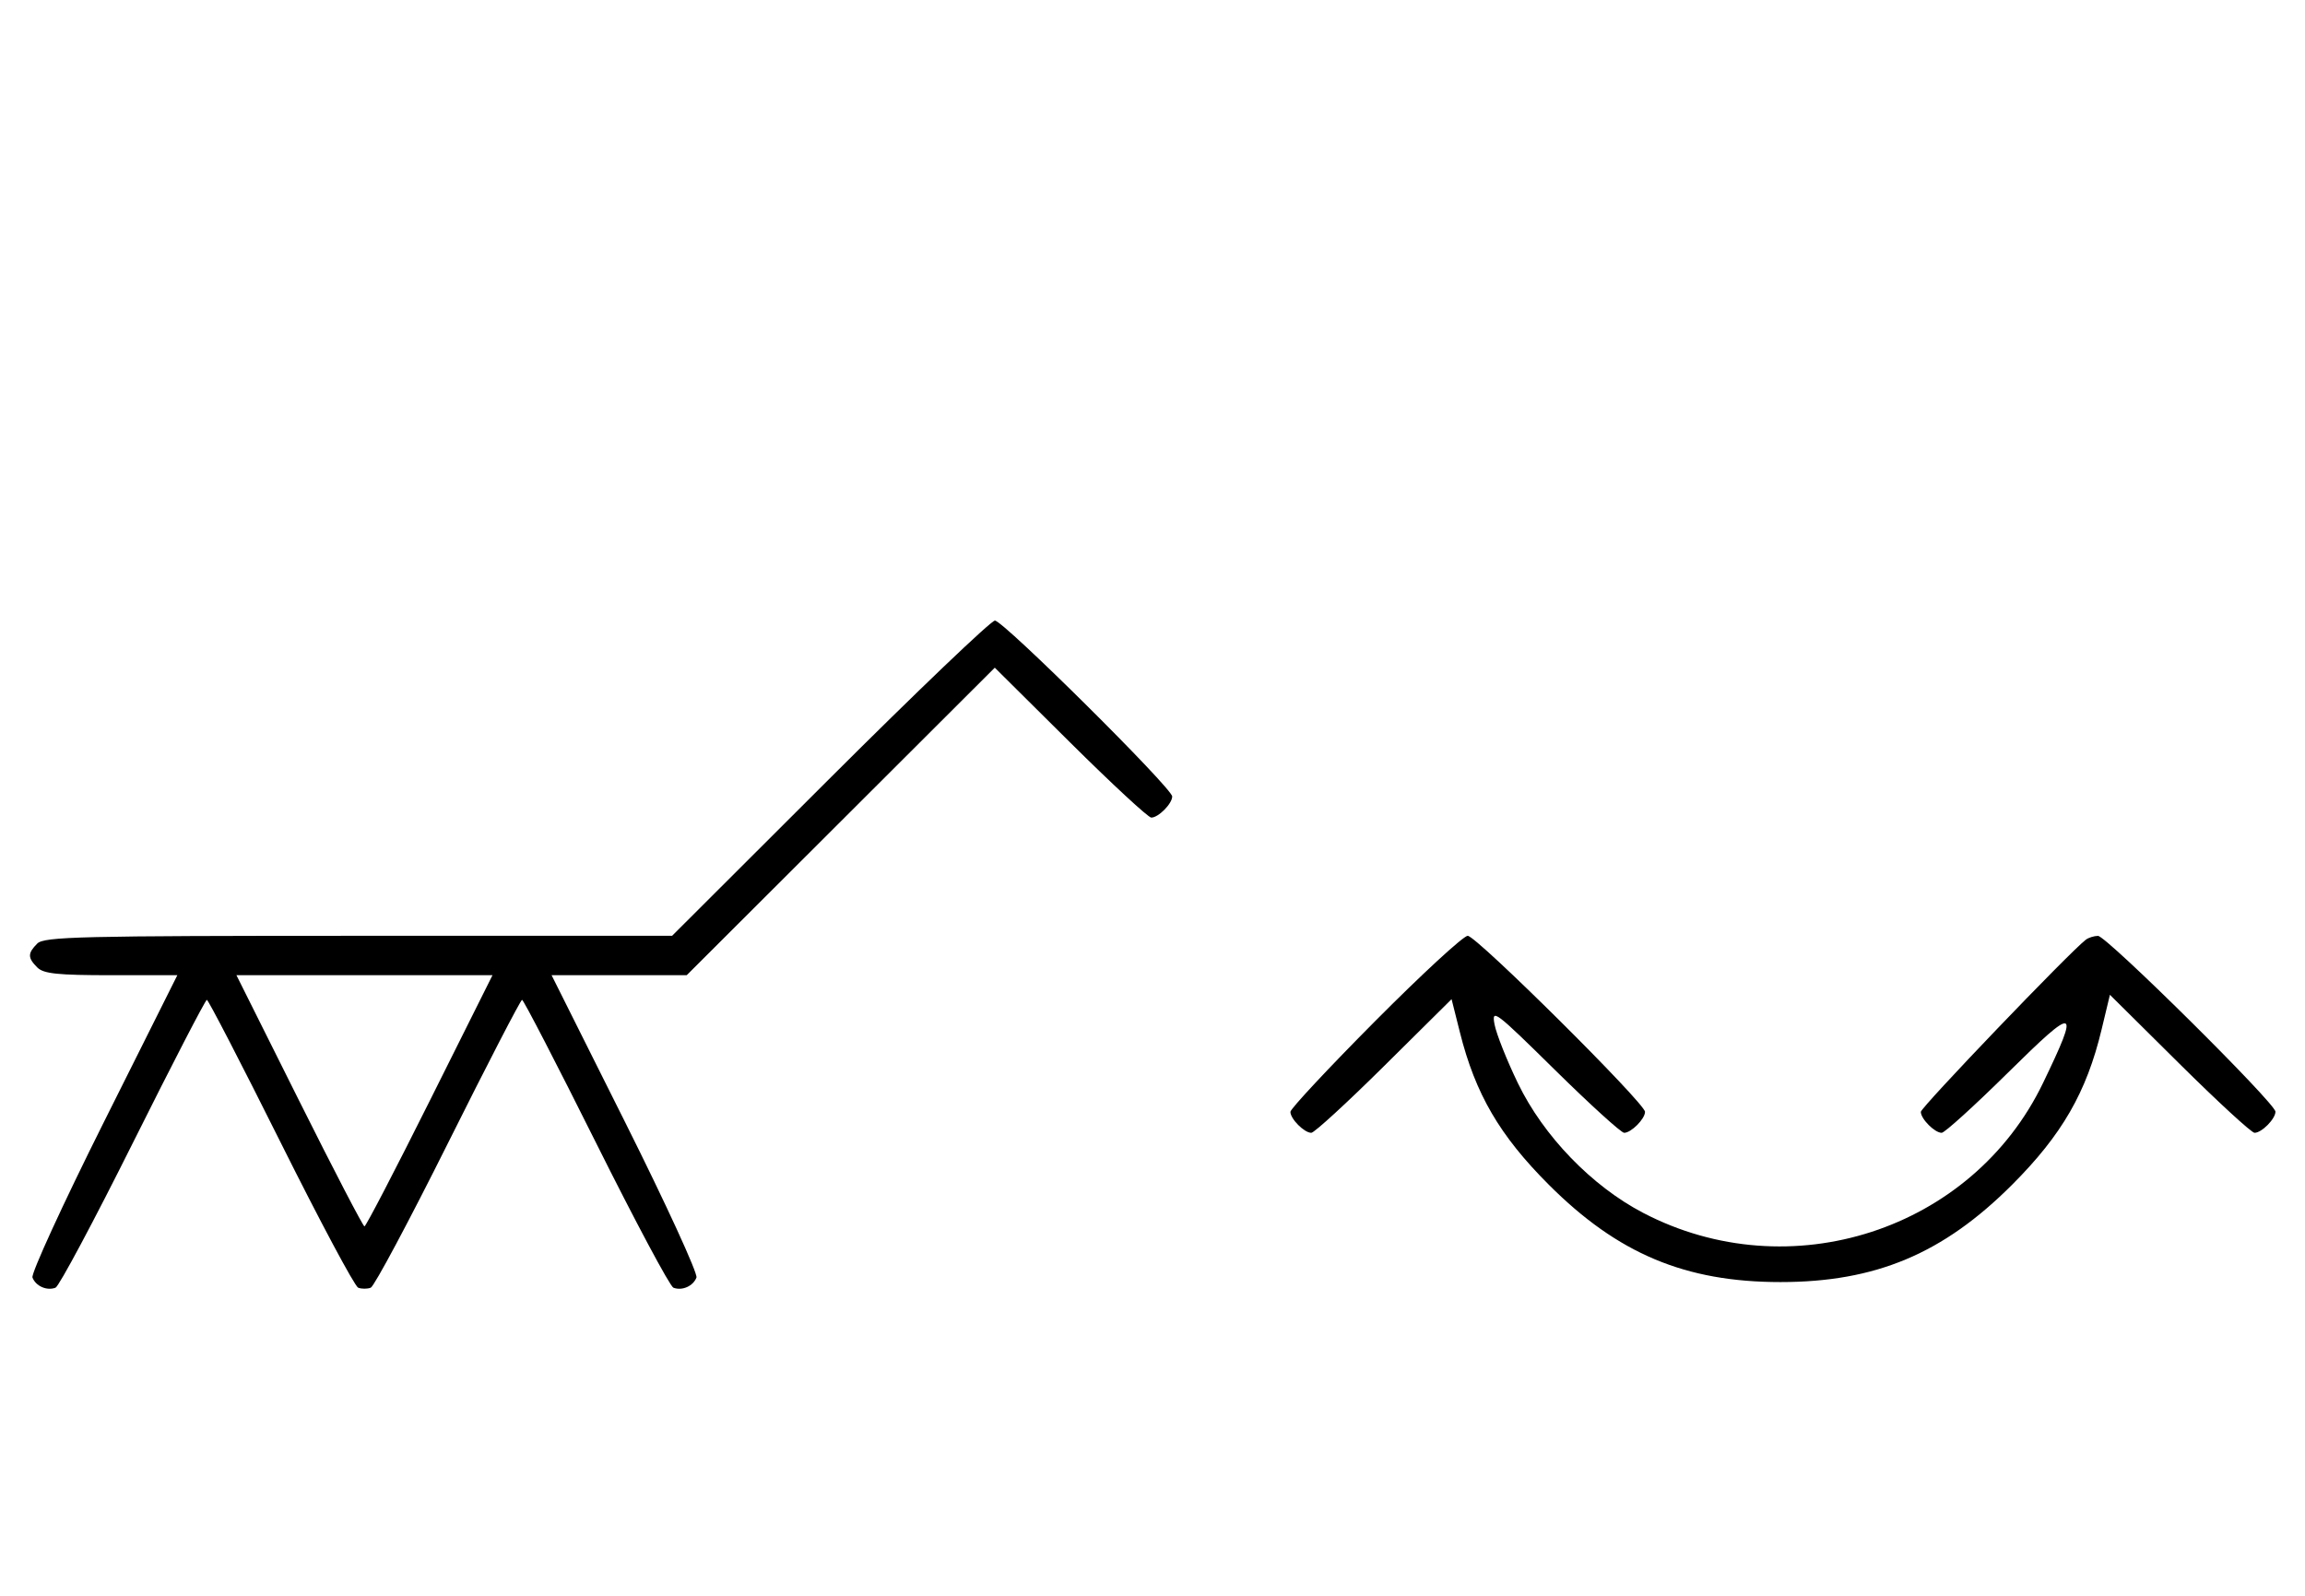 <svg xmlns="http://www.w3.org/2000/svg" width="468" height="324" viewBox="0 0 468 324" version="1.1">
	<path d="M 168.515 158 L 136.460 190 72.801 190 C 16.263 190, 8.967 190.176, 7.571 191.571 C 5.598 193.545, 5.598 194.455, 7.571 196.429 C 8.844 197.701, 11.697 198, 22.575 198 L 36.006 198 21.020 227.961 C 12.777 244.439, 6.285 258.580, 6.594 259.384 C 7.265 261.133, 9.512 262.125, 11.274 261.448 C 11.975 261.180, 19.056 247.919, 27.010 231.980 C 34.964 216.041, 41.710 203, 42 203 C 42.290 203, 49.036 216.041, 56.990 231.980 C 64.944 247.919, 72.025 261.180, 72.726 261.448 C 73.427 261.717, 74.573 261.717, 75.274 261.448 C 75.975 261.180, 83.056 247.919, 91.010 231.980 C 98.964 216.041, 105.710 203, 106 203 C 106.290 203, 113.036 216.041, 120.990 231.980 C 128.944 247.919, 136.025 261.180, 136.726 261.448 C 138.488 262.125, 140.735 261.133, 141.406 259.384 C 141.715 258.580, 135.223 244.439, 126.980 227.961 L 111.994 198 125.710 198 L 139.427 198 170.703 166.782 L 201.979 135.563 217.312 150.782 C 225.746 159.152, 233.143 166, 233.751 166 C 235.200 166, 238 163.173, 238 161.710 C 238 160.033, 203.695 126, 202.004 126 C 201.216 126, 186.146 140.400, 168.515 158 M 279.213 207.315 C 269.746 216.838, 262 225.131, 262 225.743 C 262 227.176, 264.814 230, 266.241 230 C 266.845 230, 273.501 223.895, 281.032 216.433 L 294.723 202.866 296.417 209.608 C 299.558 222.114, 304.480 230.550, 314.465 240.539 C 328.470 254.550, 342.164 260.304, 361.500 260.304 C 380.836 260.304, 394.530 254.550, 408.535 240.539 C 418.653 230.416, 423.643 221.764, 426.693 209.057 L 428.392 201.978 442.523 215.989 C 450.296 223.695, 457.150 230, 457.756 230 C 459.201 230, 462 227.171, 462 225.710 C 462 224.001, 427.676 189.998, 425.968 190.015 C 425.161 190.024, 424.050 190.374, 423.500 190.794 C 420.228 193.293, 390 224.832, 390 225.747 C 390 227.173, 392.814 230, 394.232 230 C 394.831 230, 400.906 224.488, 407.732 217.750 C 421.653 204.009, 422.359 204.223, 414.808 219.889 C 400.392 249.801, 363.392 261.809, 333.603 246.243 C 323.171 240.792, 313.394 230.670, 308.198 219.942 C 305.950 215.299, 303.813 209.925, 303.449 208 C 302.826 204.696, 303.513 205.213, 315.730 217.250 C 322.848 224.262, 329.164 230, 329.765 230 C 331.187 230, 334 227.173, 334 225.743 C 334 223.994, 299.761 190, 298 190 C 297.134 190, 288.680 197.792, 279.213 207.315 M 60.743 223.500 C 67.750 237.525, 73.715 249, 74 249 C 74.285 249, 80.250 237.525, 87.257 223.500 L 99.995 198 74 198 L 48.005 198 60.743 223.500 " stroke="none" fill="black" fill-rule="evenodd"/>
</svg>